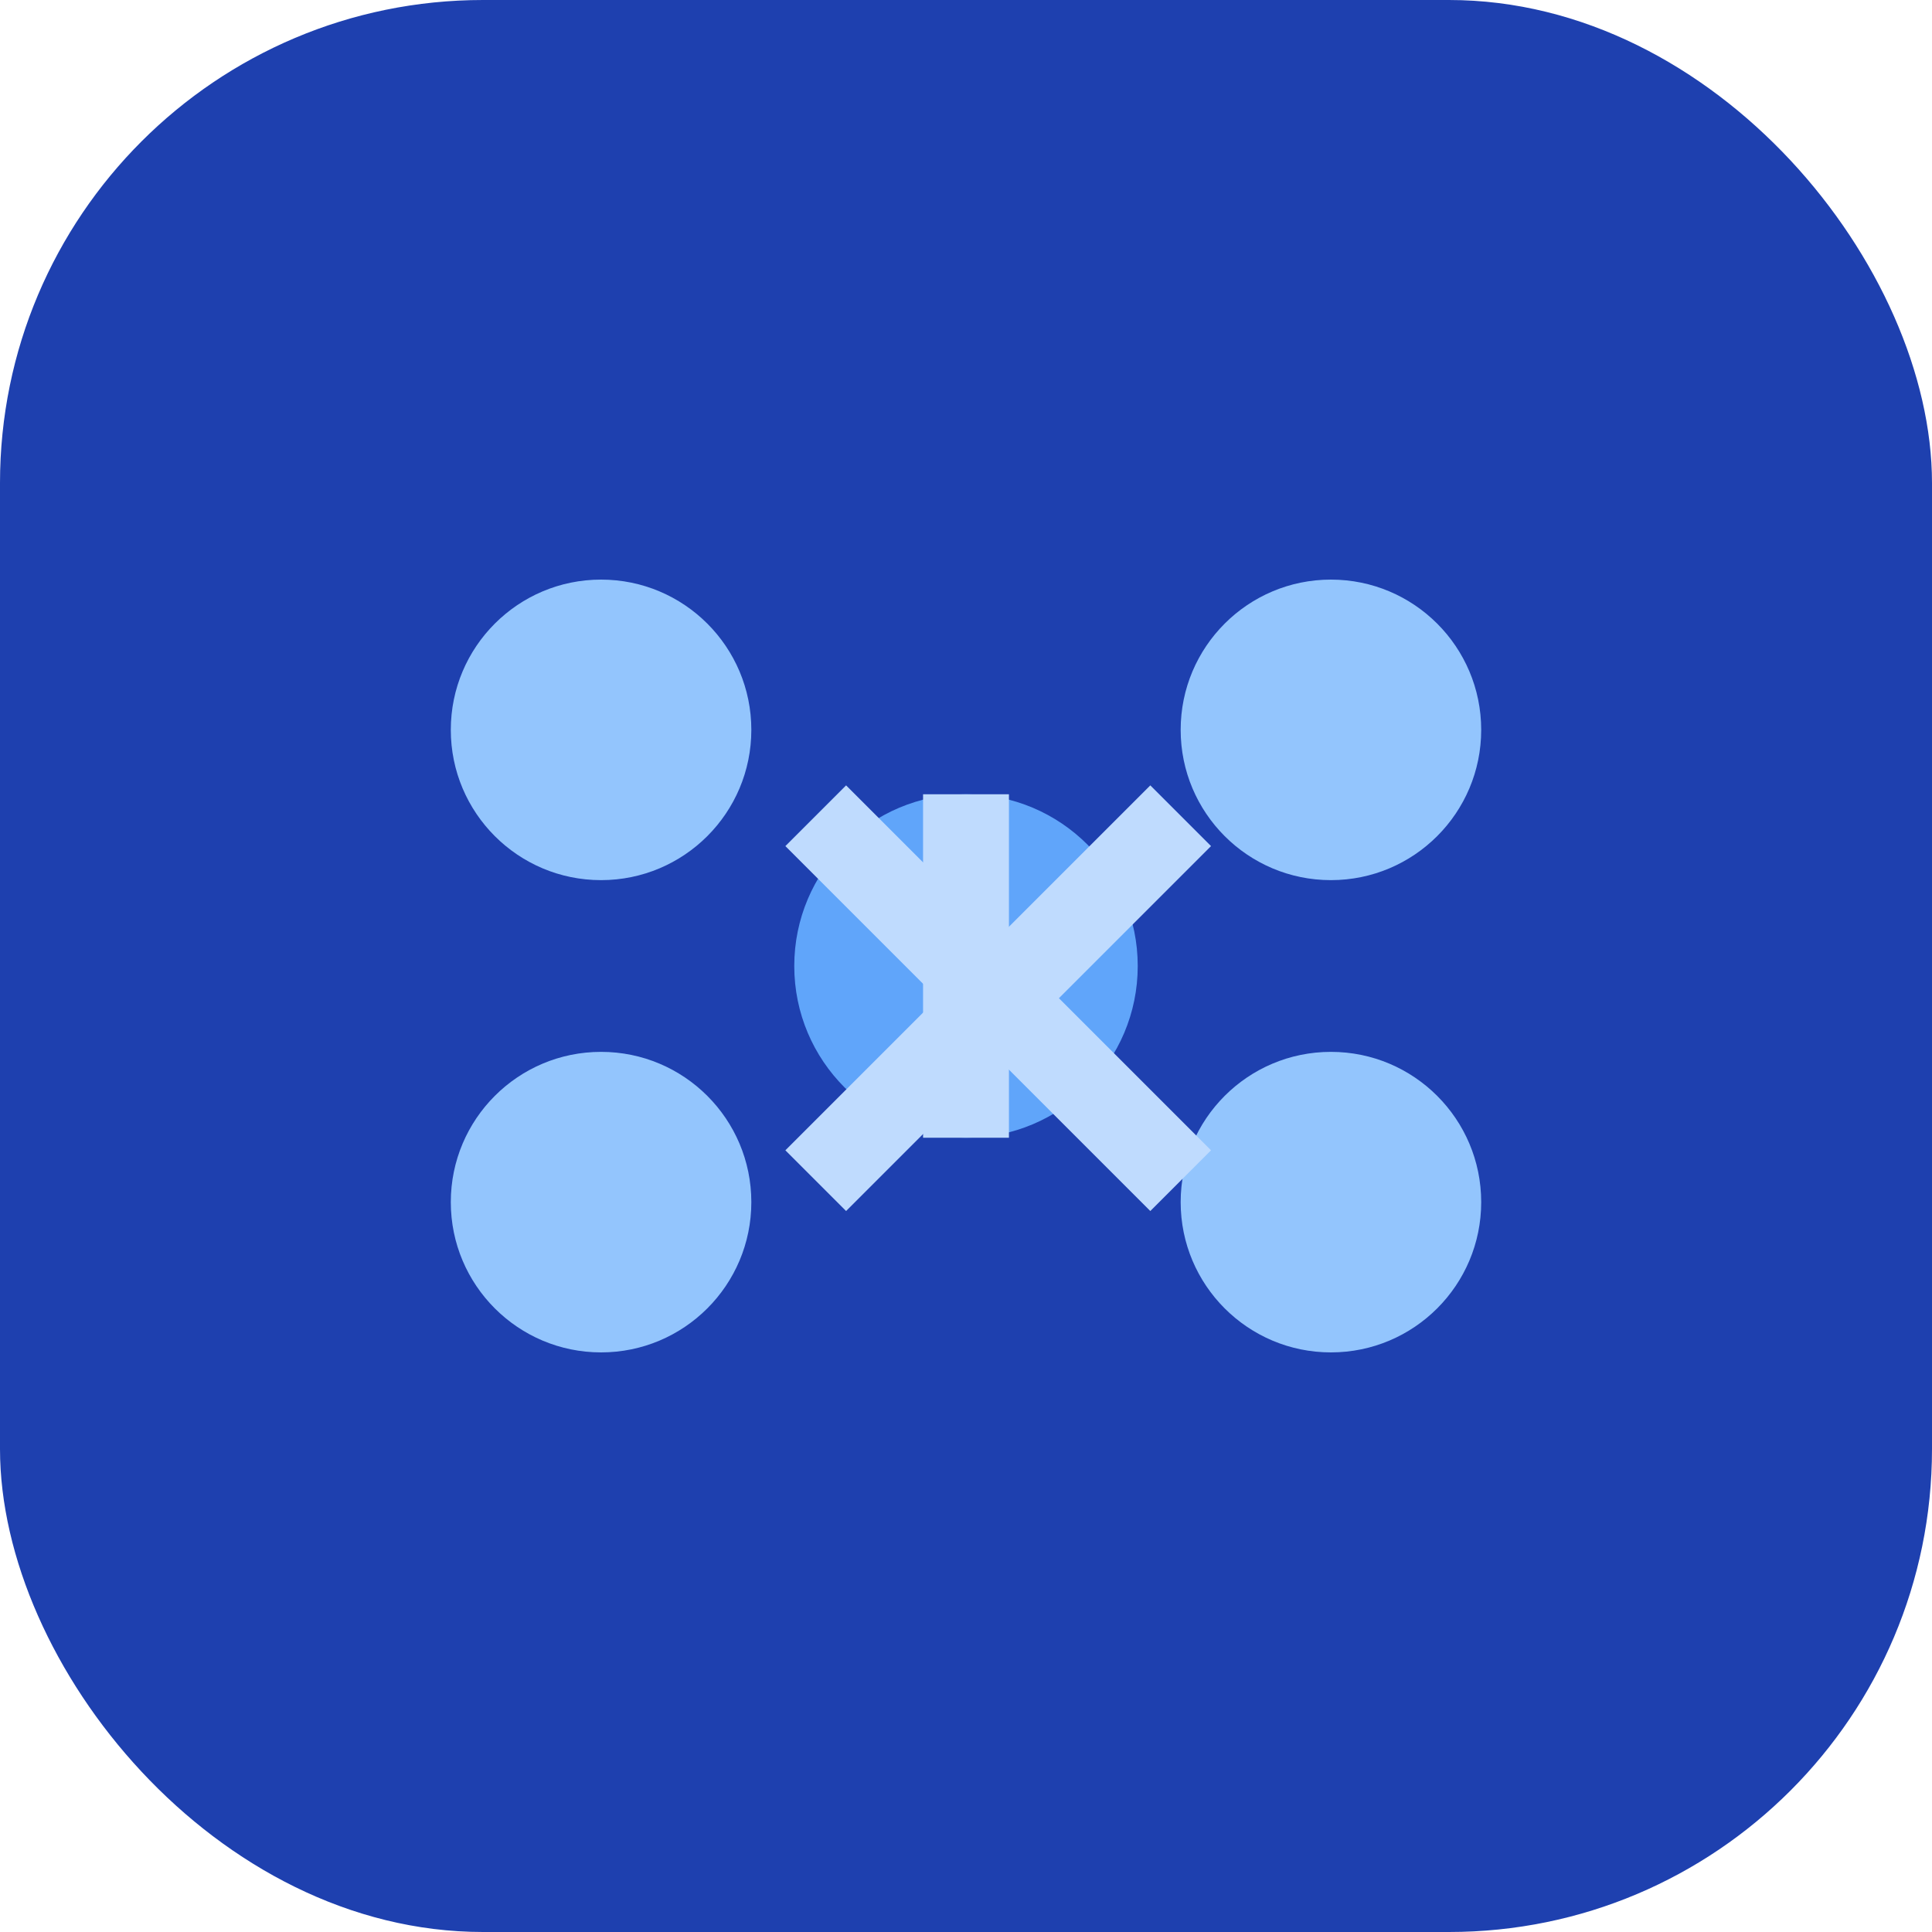 <?xml version="1.0" encoding="UTF-8"?>
<svg width="180" height="180" viewBox="0 0 180 180" fill="none" xmlns="http://www.w3.org/2000/svg">
  <!-- Background -->
  <rect width="180" height="180" rx="45" fill="#1E40AF"/>
  
  <!-- Cluster nodes representation - scaled up version -->
  <circle cx="90" cy="90" r="16" fill="#60A5FA"/>
  <circle cx="124" cy="68" r="14" fill="#93C5FD"/>
  <circle cx="56" cy="68" r="14" fill="#93C5FD"/>
  <circle cx="124" cy="112" r="14" fill="#93C5FD"/>
  <circle cx="56" cy="112" r="14" fill="#93C5FD"/>
  
  <!-- Connection lines -->
  <path d="M90 74L90 106" stroke="#BFDBFE" stroke-width="8"/>
  <path d="M76 76L110 110" stroke="#BFDBFE" stroke-width="8"/>
  <path d="M110 76L76 110" stroke="#BFDBFE" stroke-width="8"/>
</svg>
